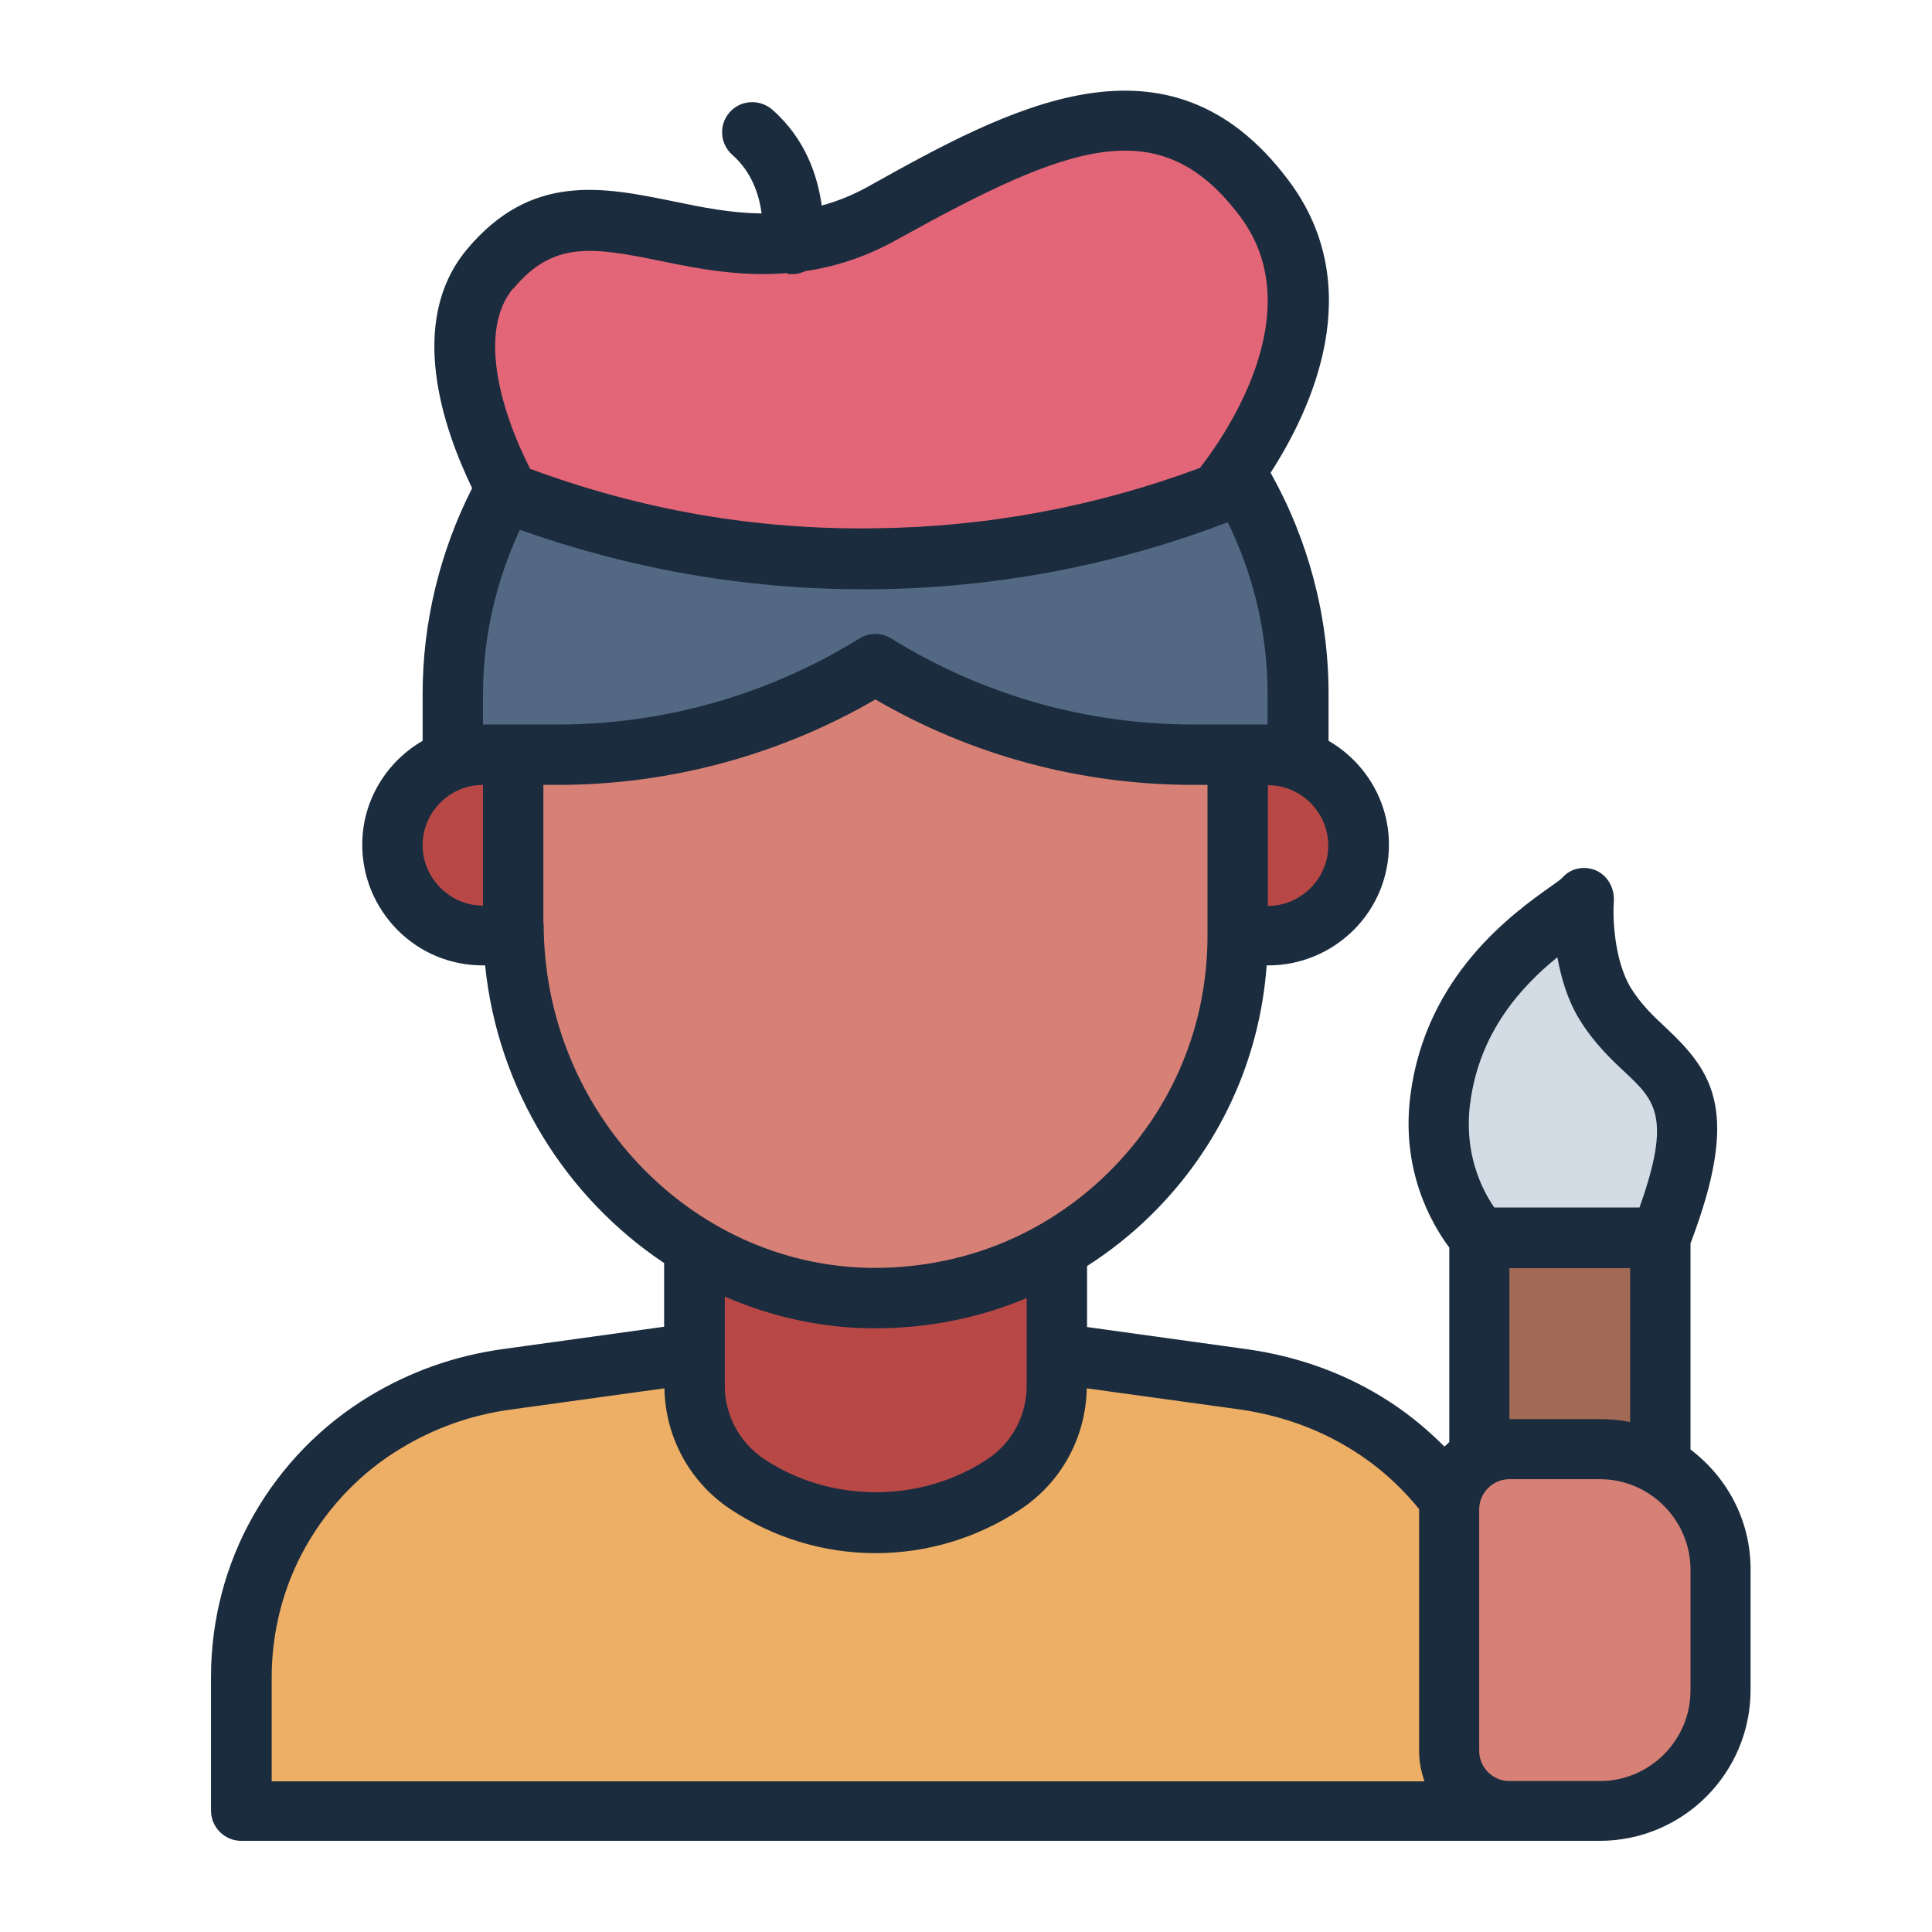 <?xml version="1.0" encoding="UTF-8"?><svg id="Filled_Line" xmlns="http://www.w3.org/2000/svg" viewBox="0 0 64 64"><defs><style>.cls-1{fill:#edae65;}.cls-2{fill:#a26a55;}.cls-3{fill:#b74846;}.cls-4{fill:#d3dce5;}.cls-5{fill:#d68076;}.cls-6{fill:#e26677;}.cls-7{fill:#1a2c3d;}.cls-8{fill:#536882;}</style></defs><path class="cls-1" d="m41.2,45.7l-12.2-1.7-12.2,1.7c-1.43.2-2.8.69-4.04,1.43h0c-2.95,1.78-4.76,4.98-4.76,8.43v4.44s21,0,21,0h21v-4.44c0-3.45-1.81-6.65-4.76-8.43h0c-1.24-.74-2.61-1.23-4.04-1.43Z"/><path class="cls-3" d="m35,38v7.91c0,1.3-.65,2.52-1.74,3.24h0c-2.58,1.72-5.95,1.72-8.53,0h0c-1.08-.72-1.74-1.94-1.74-3.24v-7.91h12Z"/><path class="cls-8" d="m29,9h0c7.73,0,14,6.27,14,14v5H15v-5c0-7.73,6.27-14,14-14Z"/><path class="cls-6" d="m40.35,16.36c-2.48.94-6.41,2.1-11.35,2.16-5.35.06-9.59-1.19-12.15-2.16-.29-.54-2.69-4.94-.62-7.42,3.41-4.09,7.42,1.24,12.99-1.86,5.57-3.09,9.43-4.79,12.66-.49s-1.52,9.77-1.52,9.77Z"/><path class="cls-3" d="m39,25h3c1.66,0,3,1.34,3,3h0c0,1.66-1.34,3-3,3h-3v-6h0Z"/><path class="cls-3" d="m13,25h3c1.66,0,3,1.34,3,3h0c0,1.66-1.34,3-3,3h-3v-6h0Z" transform="translate(32 56) rotate(180)"/><path class="cls-5" d="m41,25h-1.48c-3.72,0-7.36-1.04-10.52-3h0s0,0,0,0c-3.16,1.96-6.8,3-10.52,3h-1.48v5.6c0,6.61,5.17,12.28,11.78,12.4,6.73.12,12.22-5.3,12.22-12v-6Z"/><rect class="cls-2" x="49" y="41" width="6" height="17"/><path class="cls-4" d="m49,41c-.49-.58-1.6-2.17-1.3-4.57.55-4.34,4.36-6.17,4.76-6.64,0,0-.15,2.02.7,3.45,1.5,2.49,4.09,1.98,1.84,7.77h-6Z"/><path class="cls-5" d="m50,48h3c2.21,0,4,1.79,4,4v4c0,2.21-1.79,4-4,4h-3c-1.1,0-2-.9-2-2v-8c0-1.1.9-2,2-2Z"/><path class="cls-7" d="m56,48.03v-6.84c1.66-4.37.75-5.67-.81-7.14-.43-.4-.83-.78-1.17-1.33-.56-.93-.6-2.38-.56-2.86.03-.43-.2-.86-.6-1.03-.4-.16-.84-.07-1.12.26-.07.07-.2.15-.36.27-1.24.88-4.15,2.94-4.66,6.93-.31,2.44.66,4.19,1.29,5.04v6.44c-.05.05-.11.1-.16.15-.63-.63-1.32-1.19-2.08-1.65-1.34-.82-2.83-1.34-4.42-1.57l-5.34-.74v-2.02c.75-.48,1.46-1.04,2.11-1.68,2.27-2.23,3.61-5.14,3.84-8.28h.05c1.07,0,2.07-.42,2.83-1.17.76-.76,1.17-1.76,1.17-2.83,0-1.47-.81-2.75-2-3.44v-1.56c0-2.58-.67-5.09-1.92-7.32,1.33-2.06,3.27-6.13.59-9.69-3.98-5.31-9.28-2.38-13.94.22-.52.29-1.02.48-1.52.62-.13-.95-.52-2.2-1.64-3.18-.42-.36-1.05-.32-1.41.09-.37.42-.32,1.05.09,1.41.66.58.89,1.35.97,1.94-1.01-.01-1.97-.2-2.92-.4-2.32-.47-4.71-.97-6.85,1.6-2,2.41-.76,5.96.18,7.9-1.07,2.11-1.64,4.45-1.64,6.81v1.56c-1.19.69-2,1.97-2,3.44,0,1.07.42,2.07,1.17,2.83.76.76,1.76,1.17,2.83,1.17h.07c.42,4.12,2.69,7.7,5.93,9.86v2.11l-5.34.74c-1.6.22-3.08.75-4.42,1.56-1.59.96-2.92,2.32-3.85,3.96-.92,1.62-1.4,3.46-1.4,5.33v4.44c0,.55.45,1,1,1h45c2.76,0,5-2.24,5-5v-4c0-1.63-.79-3.06-2-3.97Zm-7.3-11.47c.3-2.39,1.73-3.91,2.89-4.85.12.66.33,1.4.72,2.04.48.79,1.05,1.33,1.51,1.76.99.93,1.57,1.47.49,4.49h-4.81c-.44-.64-1.01-1.83-.8-3.45Zm1.3,5.45h4v5.1c-.32-.07-.66-.1-1-.1h-3v-5Zm-6.59-12.59c-.38.38-.88.59-1.41.59v-4c1.1,0,2,.9,2,2,0,.53-.21,1.03-.59,1.41ZM17,9.57c1.31-1.58,2.58-1.4,4.91-.92,1.21.25,2.6.52,4.13.4.03,0,.05.02.08.03.05,0,.09,0,.14,0,.15,0,.29-.04.42-.1.96-.14,1.97-.45,3.03-1.04,5.73-3.18,8.72-4.3,11.37-.77,2.4,3.2-.6,7.4-1.33,8.33-3.46,1.29-7.08,1.96-10.76,2-3.95.06-7.76-.61-11.43-1.97-1.04-2.05-1.7-4.61-.56-5.98Zm-1,13.43c0-1.91.43-3.74,1.22-5.45,3.67,1.3,7.48,1.97,11.37,1.97.14,0,.28,0,.42,0,4-.05,7.92-.79,11.66-2.22.87,1.77,1.32,3.71,1.32,5.7v1h-2.48c-3.54,0-6.99-.99-9.99-2.85-.32-.2-.73-.2-1.05,0-3,1.86-6.46,2.85-9.99,2.85h-2.48v-1Zm-1.41,6.41c-.38-.38-.59-.88-.59-1.41,0-1.1.9-2,2-2v4c-.53,0-1.03-.21-1.41-.59Zm3.41,1.19v-4.6h.48s0,0,0,0c3.7,0,7.33-.98,10.52-2.83,3.19,1.86,6.82,2.83,10.52,2.83,0,0,0,0,0,0h.48v5c0,2.98-1.17,5.76-3.29,7.85-2.12,2.08-4.89,3.19-7.91,3.15-5.95-.11-10.79-5.22-10.79-11.4Zm10.76,13.4c.08,0,.16,0,.25,0,1.74,0,3.43-.34,5-1v2.91c0,.97-.48,1.88-1.29,2.42-2.2,1.47-5.21,1.47-7.41,0-.81-.54-1.3-1.45-1.3-2.42v-2.96c1.47.64,3.07,1.02,4.76,1.05Zm-19.76,11.56c0-1.52.39-3.03,1.14-4.35.76-1.33,1.84-2.45,3.14-3.23,1.1-.67,2.33-1.11,3.66-1.29l5.07-.7c.03,1.61.83,3.1,2.18,4,1.43.95,3.1,1.46,4.81,1.46s3.38-.5,4.82-1.46c1.35-.9,2.15-2.39,2.18-4l5.07.7c1.32.19,2.55.62,3.66,1.3.87.53,1.63,1.2,2.28,2,0,0,0,.01,0,.02v8c0,.35.07.69.18,1H9v-3.44Zm47,.44c0,1.65-1.35,3-3,3h-3c-.55,0-1-.45-1-1v-8c0-.55.45-1,1-1h3c1.65,0,3,1.35,3,3v4Z"/></svg>